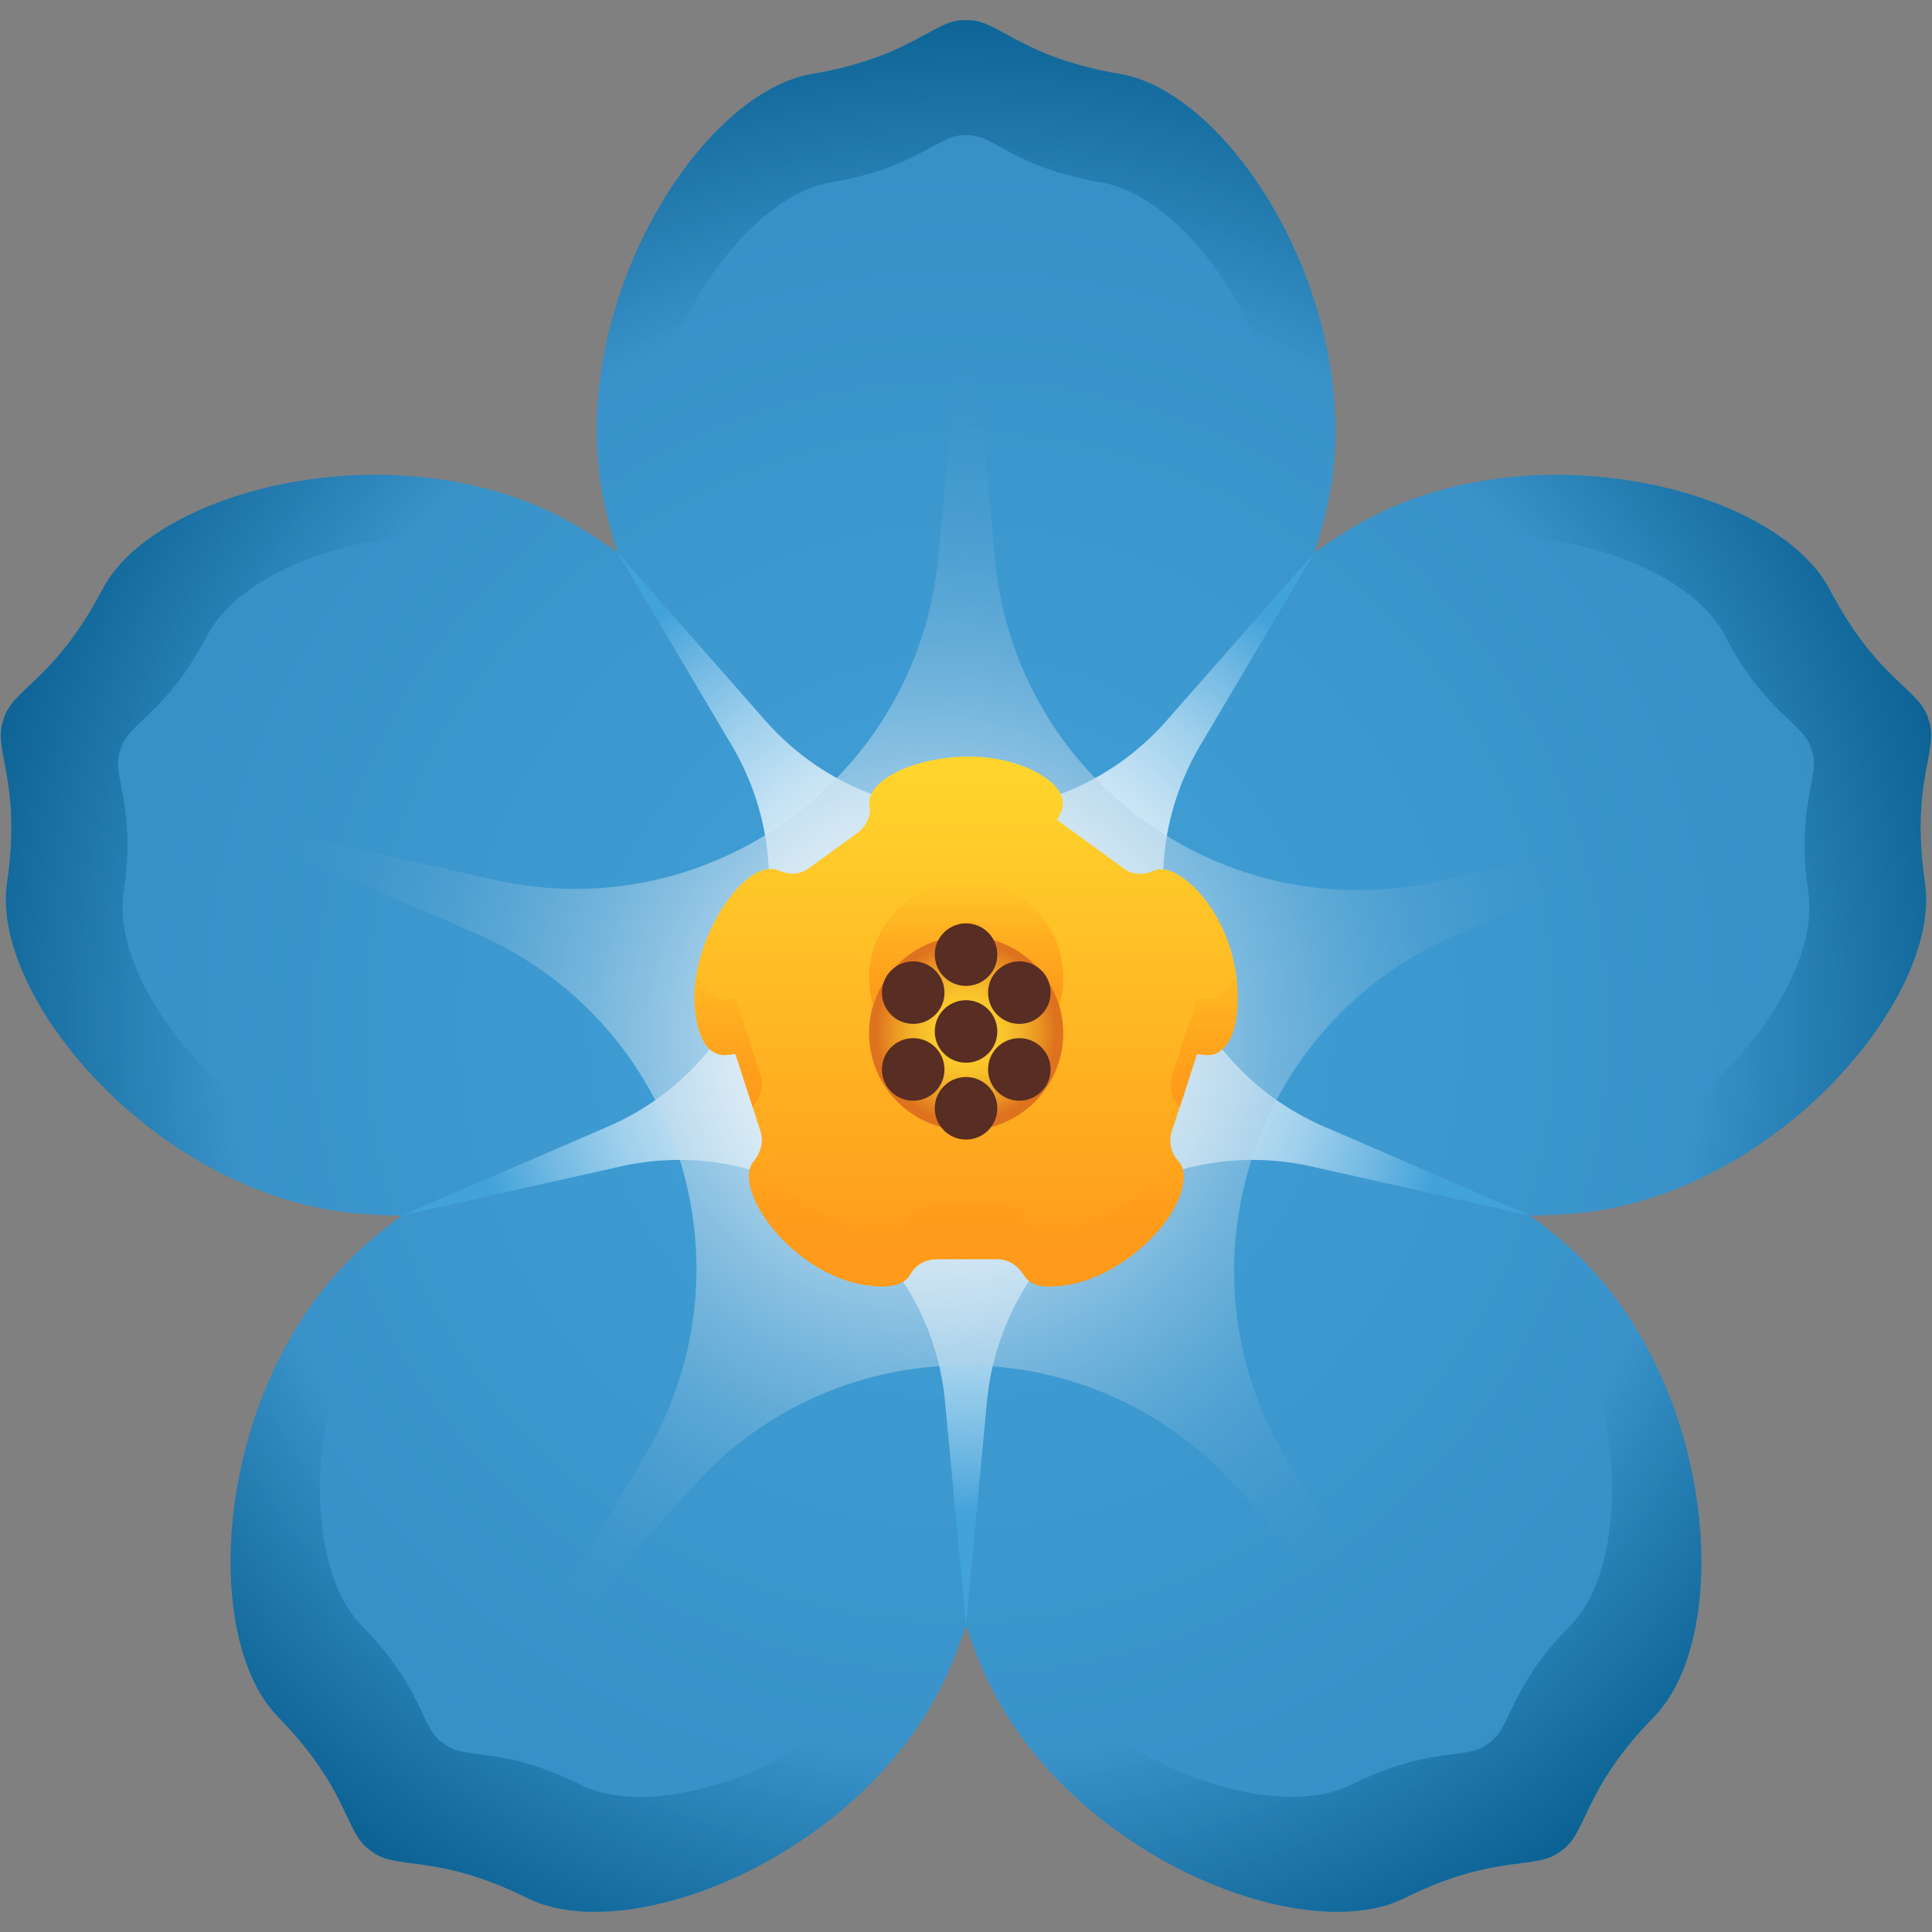 <?xml version="1.0" encoding="iso-8859-1"?>
<!-- Generator: Adobe Illustrator 24.1.2, SVG Export Plug-In . SVG Version: 6.00 Build 0)  -->
<svg version="1.1" xmlns="http://www.w3.org/2000/svg" xmlns:xlink="http://www.w3.org/1999/xlink" x="0px" y="0px"
	 viewBox="0 0 128 128" style="enable-background:new 0 0 128 128;" xml:space="preserve">
<rect x="0" y="0" width="128" height="128" fill="#808080" stroke="none"/>
<g id="_x31_F33C">
	<g id="_x31_F33C_1_">
		
			<radialGradient id="SVGID_1_" cx="63.631" cy="68.061" r="63.307" gradientTransform="matrix(1 0 0 1 0 -0.003)" gradientUnits="userSpaceOnUse">
			<stop  offset="0" style="stop-color:#42A2DA"/>
			<stop  offset="1" style="stop-color:#368EC4"/>
		</radialGradient>
		<path style="fill:url(#SVGID_1_);" d="M127.766,47.67c-0.55-2.06-3.358-2.527-6.549-8.621c-3.581-6.839-20.317-10.89-31.624-4.094
			c-0.836,0.502-1.665,1.05-2.485,1.627c0.295-0.959,0.56-1.916,0.78-2.867c2.969-12.854-6.055-27.519-13.666-28.811
			C67.441,3.753,66.129,1.226,64,1.339c-2.129-0.114-3.44,2.413-10.222,3.565c-7.611,1.292-16.636,15.957-13.666,28.811
			c0.219,0.95,0.484,1.908,0.779,2.867c-0.82-0.577-1.649-1.125-2.485-1.627c-11.307-6.797-28.043-2.745-31.624,4.094
			c-3.191,6.094-5.999,6.561-6.549,8.621c-0.766,1.99,1.232,4.018,0.231,10.824c-1.123,7.638,10.035,20.752,23.178,21.9
			c0.971,0.085,1.964,0.129,2.967,0.144c-0.802,0.602-1.579,1.221-2.315,1.861c-9.958,8.654-11.276,25.822-5.879,31.342
			c4.809,4.918,4.385,7.733,6.175,8.893c1.655,1.343,4.202,0.07,10.365,3.125c6.917,3.428,22.838-3.132,27.99-15.276
			c0.381-0.898,0.73-1.828,1.054-2.777c0.325,0.949,0.674,1.88,1.055,2.777c5.153,12.145,21.073,18.704,27.99,15.276
			c6.163-3.055,8.71-1.782,10.365-3.125c1.789-1.16,1.366-3.975,6.175-8.893c5.397-5.519,4.079-22.688-5.879-31.342
			c-0.736-0.64-1.514-1.259-2.315-1.861c1.003-0.016,1.995-0.06,2.967-0.144c13.142-1.148,24.3-14.263,23.178-21.9
			C126.534,51.688,128.532,49.659,127.766,47.67z M68.851,75.066L64,78.158l-4.851-3.092l-4.44-3.659l1.441-5.569l2.107-5.353
			L64,60.135l5.742,0.35l2.107,5.353l1.441,5.569L68.851,75.066z"/>
		
			<radialGradient id="SVGID_2_" cx="63.816" cy="67.692" r="72.472" gradientTransform="matrix(1 0 0 1 0 -0.003)" gradientUnits="userSpaceOnUse">
			<stop  offset="0.672" style="stop-color:#005686;stop-opacity:0"/>
			<stop  offset="1" style="stop-color:#005686"/>
		</radialGradient>
		<path style="fill:url(#SVGID_2_);" d="M127.766,47.67c-0.55-2.06-3.358-2.527-6.549-8.621c-3.581-6.839-20.317-10.89-31.624-4.094
			c-0.836,0.502-1.665,1.05-2.485,1.627c0.295-0.959,0.56-1.916,0.78-2.867c2.969-12.854-6.055-27.519-13.666-28.811
			C67.441,3.753,66.129,1.226,64,1.339c-2.129-0.114-3.44,2.413-10.222,3.565c-7.611,1.292-16.636,15.957-13.666,28.811
			c0.219,0.95,0.484,1.908,0.779,2.867c-0.82-0.577-1.649-1.125-2.485-1.627c-11.307-6.797-28.043-2.745-31.624,4.094
			c-3.191,6.094-5.999,6.561-6.549,8.621c-0.766,1.99,1.232,4.018,0.231,10.824c-1.123,7.638,10.035,20.752,23.178,21.9
			c0.971,0.085,1.964,0.129,2.967,0.144c-0.802,0.602-1.579,1.221-2.315,1.861c-9.958,8.654-11.276,25.822-5.879,31.342
			c4.809,4.918,4.385,7.733,6.175,8.893c1.655,1.343,4.202,0.07,10.365,3.125c6.917,3.428,22.838-3.132,27.99-15.276
			c0.381-0.898,0.73-1.828,1.054-2.777c0.325,0.949,0.674,1.88,1.055,2.777c5.153,12.145,21.073,18.704,27.99,15.276
			c6.163-3.055,8.71-1.782,10.365-3.125c1.789-1.16,1.366-3.975,6.175-8.893c5.397-5.519,4.079-22.688-5.879-31.342
			c-0.736-0.64-1.514-1.259-2.315-1.861c1.003-0.016,1.995-0.06,2.967-0.144c13.142-1.148,24.3-14.263,23.178-21.9
			C126.534,51.688,128.532,49.659,127.766,47.67z M119.811,59.163c0.986,6.709-8.815,18.23-20.36,19.238
			c-0.854,0.075-1.725,0.113-2.606,0.127c0.704,0.529,1.387,1.073,2.034,1.635c8.747,7.602,9.906,22.683,5.164,27.532
			c-4.224,4.32-3.852,6.793-5.424,7.812c-1.454,1.18-3.691,0.062-9.105,2.745c-6.076,3.011-20.062-2.751-24.588-13.419
			c-0.335-0.789-0.641-1.606-0.927-2.44c-0.285,0.834-0.591,1.651-0.926,2.44c-4.526,10.668-18.511,16.43-24.588,13.419
			c-5.414-2.683-7.651-1.565-9.105-2.745c-1.572-1.019-1.2-3.492-5.424-7.812c-4.742-4.848-3.583-19.93,5.164-27.532
			c0.647-0.562,1.329-1.106,2.034-1.635c-0.881-0.014-1.753-0.052-2.606-0.127C17.004,77.393,7.202,65.872,8.189,59.163
			c0.878-5.978-0.876-7.76-0.203-9.508c0.483-1.809,2.95-2.22,5.753-7.573c3.146-6.008,17.847-9.566,27.779-3.596
			c0.734,0.441,1.463,0.923,2.184,1.429c-0.259-0.842-0.492-1.683-0.684-2.518c-2.609-11.292,5.319-24.174,12.004-25.309
			C60.978,11.077,62.13,8.857,64,8.957c1.87-0.1,3.023,2.12,8.98,3.131c6.686,1.135,14.613,14.017,12.004,25.309
			c-0.192,0.835-0.426,1.676-0.684,2.518c0.721-0.507,1.449-0.988,2.183-1.429c9.932-5.97,24.634-2.411,27.779,3.596
			c2.803,5.353,5.27,5.763,5.753,7.573C120.688,51.403,118.932,53.185,119.811,59.163z"/>
		
			<radialGradient id="SVGID_3_" cx="63.708" cy="67.227" r="33.217" gradientTransform="matrix(1 0 0 1 0 -0.003)" gradientUnits="userSpaceOnUse">
			<stop  offset="0" style="stop-color:#FFFFFF"/>
			<stop  offset="0.149" style="stop-color:#FBFDFE"/>
			<stop  offset="0.295" style="stop-color:#EFF7FC"/>
			<stop  offset="0.44" style="stop-color:#DCEEF8"/>
			<stop  offset="0.583" style="stop-color:#C0E0F3"/>
			<stop  offset="0.727" style="stop-color:#9DCFEC"/>
			<stop  offset="0.867" style="stop-color:#72B9E3"/>
			<stop  offset="1" style="stop-color:#42A2DA"/>
		</radialGradient>
		<path style="fill:url(#SVGID_3_);" d="M87.756,74.656c-9.807-4.231-13.667-16.113-8.22-25.301l7.573-12.773l-9.808,11.15
			c-7.054,8.02-19.547,8.02-26.602,0l-9.807-11.15l7.573,12.773c5.447,9.187,1.586,21.07-8.221,25.301l-13.635,5.882l14.488-3.255
			c10.421-2.342,20.528,5.002,21.522,15.637L64,107.705l1.381-14.785c0.993-10.634,11.101-17.978,21.522-15.637l14.488,3.256
			L87.756,74.656z"/>
		
			<radialGradient id="SVGID_4_" cx="1216.833" cy="-2993.061" r="45.32" gradientTransform="matrix(0.81 -0.587 0.587 0.81 832.497 3207.42)" gradientUnits="userSpaceOnUse">
			<stop  offset="0" style="stop-color:#FFFFFF"/>
			<stop  offset="0.105" style="stop-color:#F4F9FC;stop-opacity:0.895"/>
			<stop  offset="0.292" style="stop-color:#D5E7F3;stop-opacity:0.708"/>
			<stop  offset="0.54" style="stop-color:#A3CBE4;stop-opacity:0.46"/>
			<stop  offset="0.835" style="stop-color:#5FA5D0;stop-opacity:0.165"/>
			<stop  offset="1" style="stop-color:#368EC4;stop-opacity:0"/>
		</radialGradient>
		<path style="fill:url(#SVGID_4_);" d="M64.063,16.833l1.852,20.176C67.246,51.52,81.02,61.562,95.243,58.39l19.774-4.41
			l-18.616,7.996c-13.39,5.751-18.683,21.955-11.272,34.502l10.304,17.444L82.078,98.688c-9.607-10.957-26.653-10.985-36.295-0.059
			L32.377,113.82l10.361-17.411c7.452-12.523,2.211-28.744-11.16-34.538l-18.59-8.056l19.76,4.474
			c14.213,3.218,28.019-6.78,29.398-21.287L64.063,16.833z"/>
		<g>
			
				<radialGradient id="SVGID_5_" cx="64" cy="68.39" r="10.311" gradientTransform="matrix(1 0 0 1 0 -0.003)" gradientUnits="userSpaceOnUse">
				<stop  offset="0" style="stop-color:#FFD52D"/>
				<stop  offset="0.119" style="stop-color:#FED12C"/>
				<stop  offset="0.235" style="stop-color:#FAC52B"/>
				<stop  offset="0.35" style="stop-color:#F3B228"/>
				<stop  offset="0.465" style="stop-color:#EA9623"/>
				<stop  offset="0.578" style="stop-color:#DE731E"/>
				<stop  offset="0.581" style="stop-color:#DE721E"/>
			</radialGradient>
			<circle style="fill:url(#SVGID_5_);" cx="64" cy="68.389" r="10.311"/>
			<linearGradient id="SVGID_6_" gradientUnits="userSpaceOnUse" x1="64" y1="50.748" x2="64" y2="83.654">
				<stop  offset="4.528621e-07" style="stop-color:#FFD52D"/>
				<stop  offset="1" style="stop-color:#FF9A1A"/>
			</linearGradient>
			<path style="fill:url(#SVGID_6_);" d="M56.789,55.195c0.566-0.411,0.935-1.095,0.823-1.786c-0.011-0.066-0.016-0.134-0.016-0.207
				c0-1.679,3.247-3.075,6.594-3.075c3.48,0,6.23,1.646,6.23,3.074c0,0.569-0.368,0.981-0.368,1.128c0,0.004,0,0.008,0.001,0.011
				l4.455,3.237c0.552,0.401,1.261,0.399,1.887,0.126c0.158-0.069,0.34-0.114,0.552-0.114c1.687,0,5.054,3.494,5.054,8.512
				c0,3.079-1.232,3.851-2.024,3.801l-0.678-0.062l-1.664,5.121c-0.218,0.672-0.066,1.411,0.411,1.932
				c0.209,0.229,0.375,0.558,0.375,1.048c0,2.945-4.633,7.282-8.794,7.282c-0.556,0-1.311,0.031-1.823-0.789
				c-0.379-0.607-1.01-1.014-1.725-1.014h-4.006c-0.706,0-1.404,0.339-1.738,0.961c-0.232,0.432-0.736,0.844-1.897,0.844
				c-4.674,0-8.825-4.746-8.825-7.281c0-0.462,0.12-0.764,0.306-0.988c0.471-0.567,0.695-1.297,0.467-1.998l-1.664-5.12
				c-0.013-0.006-0.03-0.009-0.053-0.009c-0.117,0-0.362,0.073-0.659,0.073c-1.903,0-2.009-3.248-2.009-3.79
				c0-3.95,2.933-8.544,5.058-8.544c0.209,0,0.381,0.04,0.535,0.108c0.644,0.285,1.373,0.296,1.942-0.118L56.789,55.195z
				 M57.576,68.452c0,3.553,2.88,6.433,6.433,6.433c3.553,0,6.433-2.88,6.433-6.433c0-3.553-2.88-6.433-6.433-6.433
				C60.456,62.019,57.576,64.9,57.576,68.452z"/>
			<g>
				<linearGradient id="SVGID_7_" gradientUnits="userSpaceOnUse" x1="64.018" y1="58.489" x2="64.018" y2="66.243">
					<stop  offset="4.528621e-07" style="stop-color:#FF9A1A;stop-opacity:0"/>
					<stop  offset="1" style="stop-color:#FF9A1A"/>
				</linearGradient>
				<path style="fill:url(#SVGID_7_);" d="M64.018,58.342c-3.553,0-6.433,2.88-6.433,6.433c0,0.639,0.096,1.256,0.27,1.839
					c0.791-2.656,3.249-4.594,6.162-4.594c2.913,0,5.371,1.938,6.162,4.594c0.174-0.583,0.27-1.199,0.27-1.839
					C70.451,61.222,67.571,58.342,64.018,58.342z"/>
				<linearGradient id="SVGID_8_" gradientUnits="userSpaceOnUse" x1="48.246" y1="64.389" x2="48.246" y2="72.96">
					<stop  offset="4.528621e-07" style="stop-color:#FF9A1A;stop-opacity:0"/>
					<stop  offset="1" style="stop-color:#FF9A1A"/>
				</linearGradient>
				<path style="fill:url(#SVGID_8_);" d="M49.926,73.28c0.471-0.567,0.695-1.297,0.467-1.998l-1.663-5.12
					c-0.012-0.006-0.03-0.009-0.052-0.009c-0.117,0-0.362,0.073-0.659,0.073c-1.062,0-1.563-1.011-1.8-1.999
					c-0.13,0.631-0.209,1.266-0.209,1.886c0,0.542,0.106,3.791,2.009,3.791c0.297,0,0.542-0.073,0.659-0.073
					c0.022,0,0.04,0.003,0.052,0.009l1.147,3.53C49.896,73.343,49.905,73.305,49.926,73.28z"/>
				<linearGradient id="SVGID_9_" gradientUnits="userSpaceOnUse" x1="64.024" y1="76.521" x2="64.024" y2="84.83">
					<stop  offset="4.528621e-07" style="stop-color:#FF9A1A;stop-opacity:0"/>
					<stop  offset="1" style="stop-color:#FF9A1A"/>
				</linearGradient>
				<path style="fill:url(#SVGID_9_);" d="M77.749,76.443c-1.431,2.529-4.909,5.104-8.115,5.104c-0.556,0-1.31,0.031-1.822-0.789
					c-0.379-0.607-1.01-1.014-1.726-1.014H62.08c-0.707,0-1.404,0.339-1.739,0.961c-0.232,0.432-0.736,0.844-1.897,0.844
					c-3.56,0-6.811-2.752-8.161-5.185c-0.094,0.209-0.207,0.411-0.358,0.593c-0.187,0.224-0.306,0.526-0.306,0.988
					c0,2.535,4.15,7.281,8.825,7.281c1.161,0,1.665-0.412,1.897-0.844c0.335-0.622,1.032-0.961,1.739-0.961h4.005
					c0.716,0,1.347,0.407,1.726,1.014c0.512,0.82,1.266,0.789,1.822,0.789c4.161,0,8.794-4.337,8.794-7.282
					c0-0.491-0.165-0.82-0.375-1.048C77.929,76.757,77.829,76.604,77.749,76.443z"/>
				<linearGradient id="SVGID_10_" gradientUnits="userSpaceOnUse" x1="79.777" y1="64.322" x2="79.777" y2="72.968">
					<stop  offset="4.528621e-07" style="stop-color:#FF9A1A;stop-opacity:0"/>
					<stop  offset="1" style="stop-color:#FF9A1A"/>
				</linearGradient>
				<path style="fill:url(#SVGID_10_);" d="M79.985,66.225l-0.678-0.062l-1.664,5.121c-0.218,0.672-0.066,1.411,0.411,1.932
					c0.041,0.044,0.066,0.112,0.103,0.164l1.15-3.541l0.678,0.062c0.793,0.05,2.024-0.722,2.024-3.801
					c0-0.678-0.065-1.324-0.176-1.942C81.469,65.795,80.599,66.263,79.985,66.225z"/>
			</g>
			<g>
				<circle style="fill:#582D24;" cx="60.502" cy="65.763" r="2.072"/>
				<circle style="fill:#582D24;" cx="64.002" cy="63.247" r="2.072"/>
				<circle style="fill:#582D24;" cx="67.534" cy="65.763" r="2.072"/>
				<circle style="fill:#582D24;" cx="60.502" cy="70.853" r="2.072"/>
				<circle style="fill:#582D24;" cx="64.002" cy="68.337" r="2.072"/>
				<circle style="fill:#582D24;" cx="64.002" cy="73.427" r="2.072"/>
				<circle style="fill:#582D24;" cx="67.534" cy="70.853" r="2.072"/>
			</g>
		</g>
	</g>
</g>
<g id="Layer_1">
</g>
</svg>
